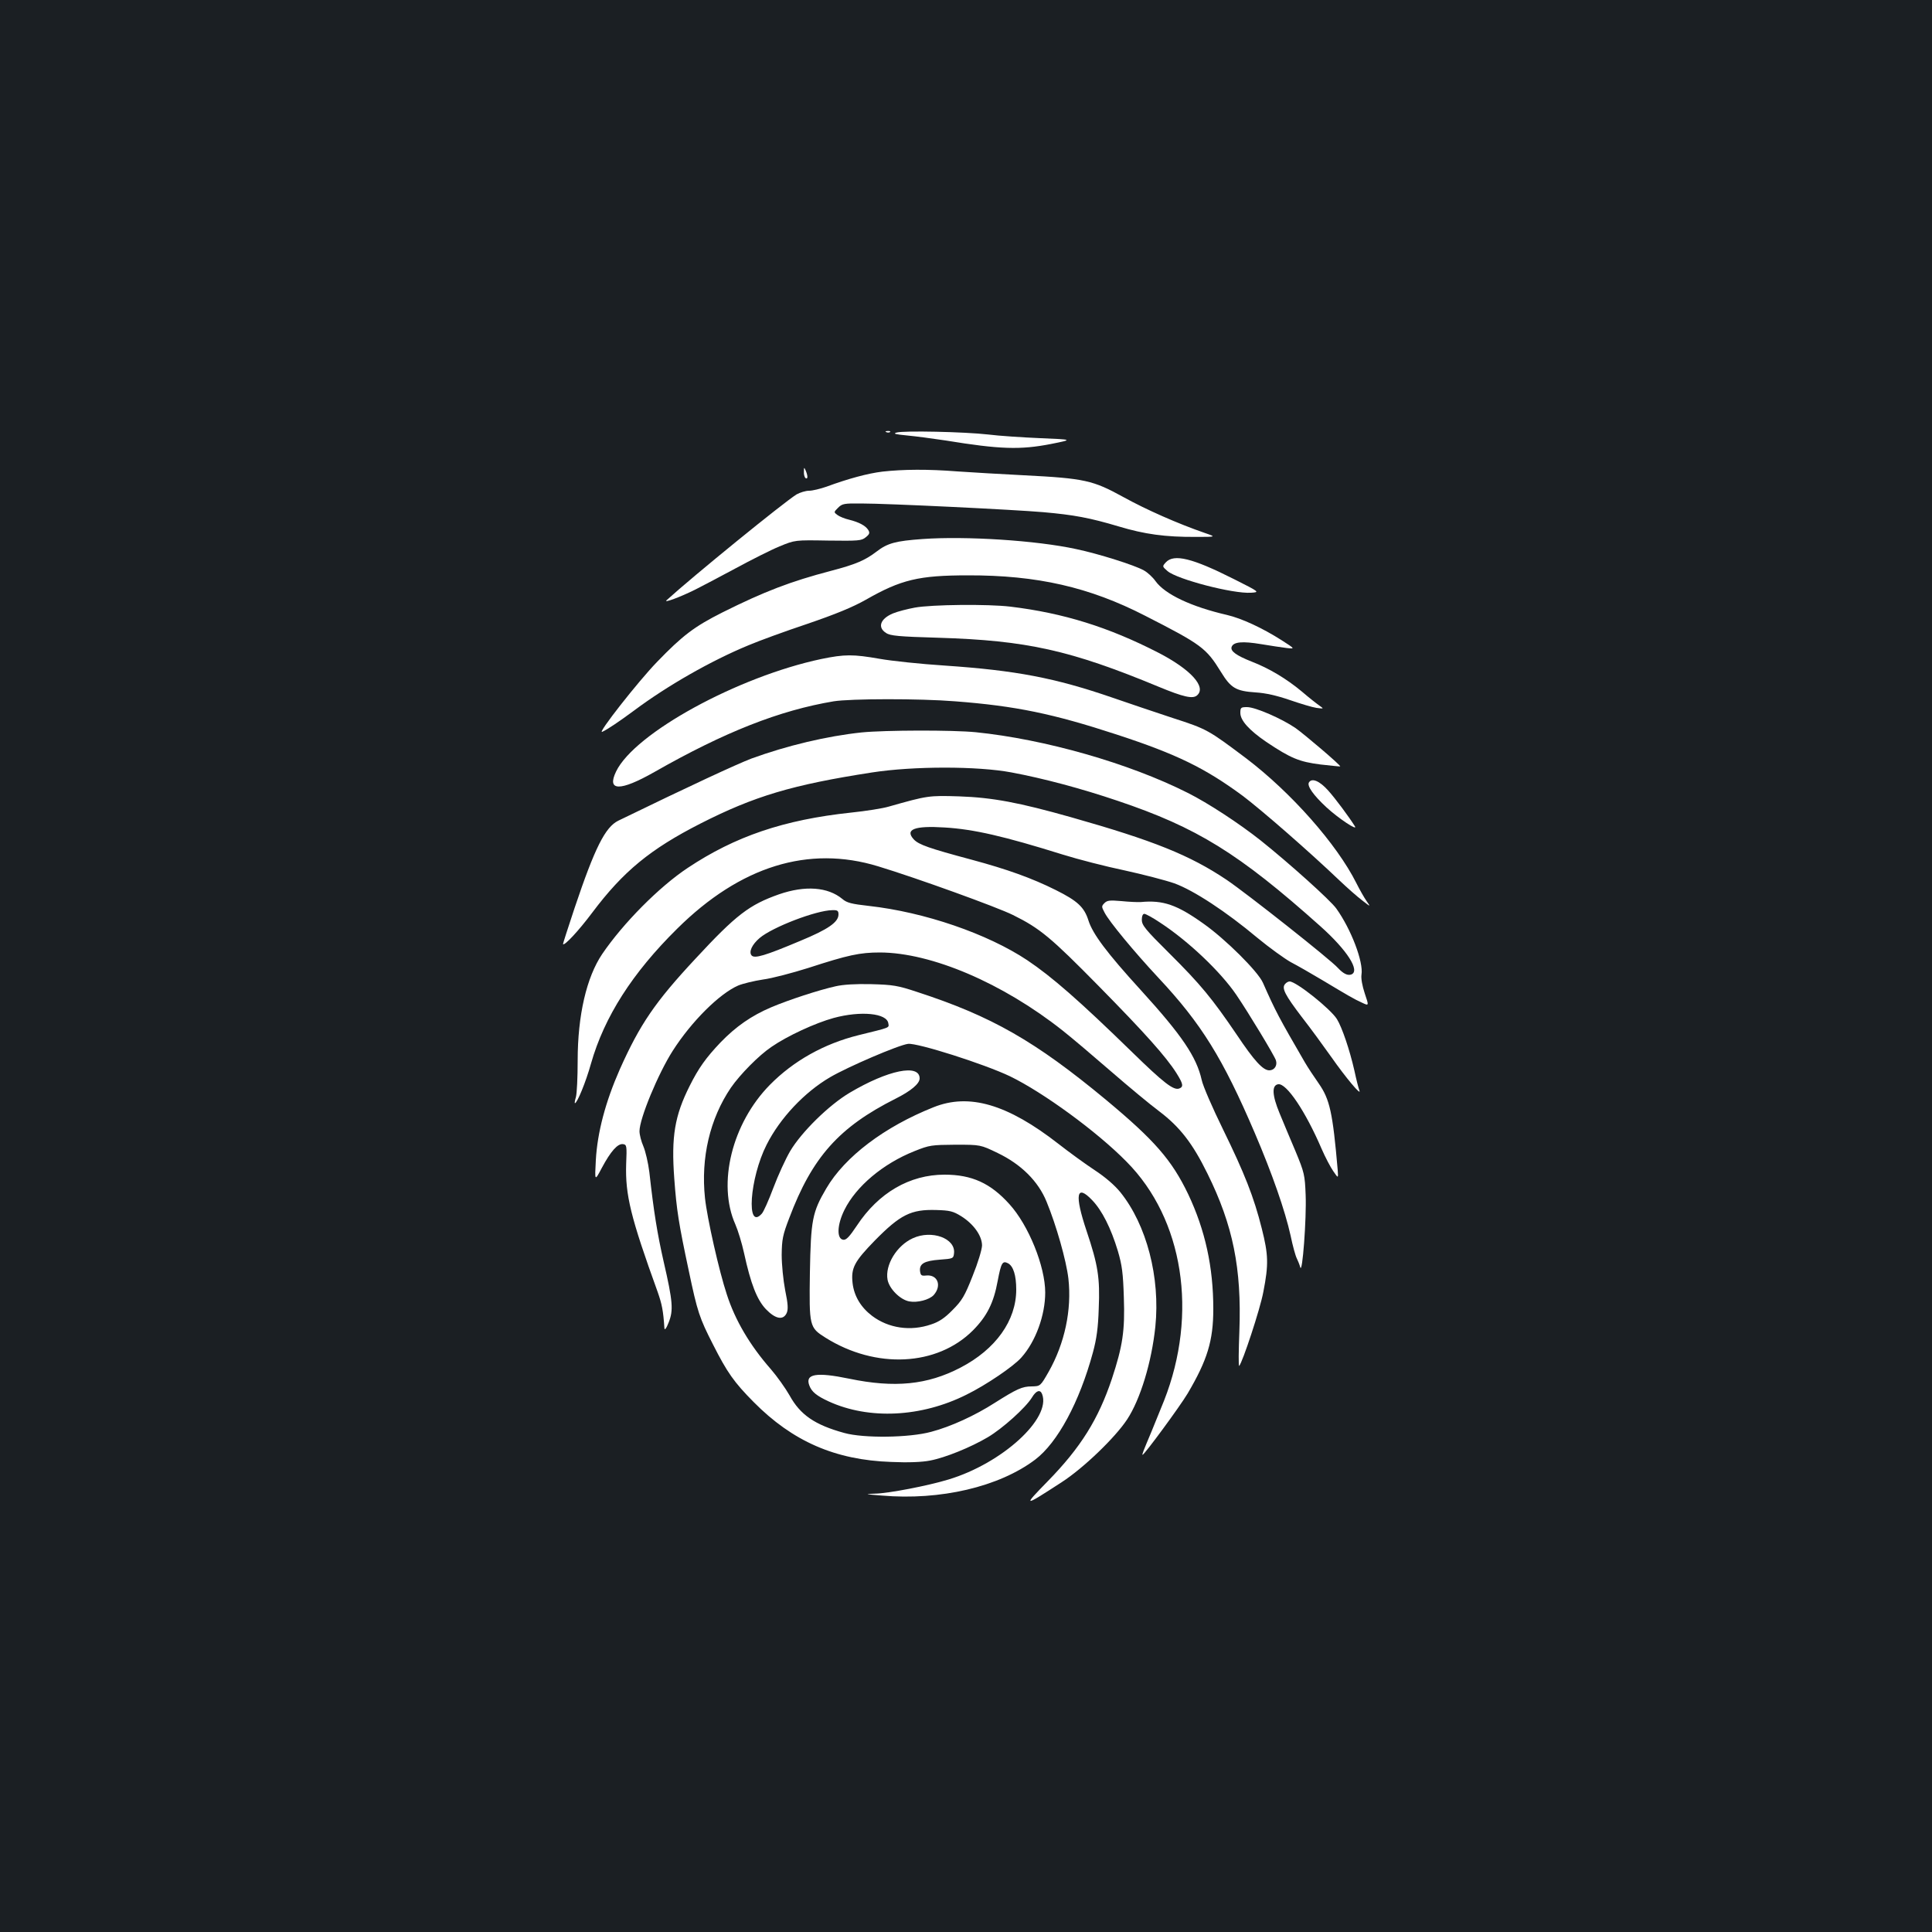 <?xml version="1.0" standalone="no"?>
<!DOCTYPE svg PUBLIC "-//W3C//DTD SVG 20010904//EN"
 "http://www.w3.org/TR/2001/REC-SVG-20010904/DTD/svg10.dtd">
<svg version="1.0" xmlns="http://www.w3.org/2000/svg"
 width="1000pt" height="1000pt" viewBox="0 0 1000 1000"
 preserveAspectRatio="xMidYMid meet">
<rect width="100%" height="100%" fill="#1b1f23"/>
<g transform="translate(0,1000) scale(0.1,-0.1)"
fill="#ffffff" stroke="none">
<path d="M4588 7763 c7 -3 16 -2 19 1 4 3 -2 6 -13 5 -11 0 -14 -3 -6 -6z"/>
<path d="M4640 7761 c-19 -6 -5 -9 55 -15 44 -4 134 -16 200 -26 282 -46 386
-49 545 -18 115 23 115 23 -55 30 -93 4 -215 12 -270 19 -122 14 -440 21 -475
10z"/>
<path d="M4161 7558 c-1 -15 4 -30 9 -33 12 -7 12 12 0 40 -8 18 -9 17 -9 -7z"/>
<path d="M4568 7559 c-76 -9 -179 -37 -290 -78 -32 -11 -72 -21 -90 -21 -18 0
-47 -9 -65 -19 -66 -41 -536 -423 -673 -548 -17 -16 72 17 150 56 30 15 123
64 205 108 83 45 186 97 230 115 80 33 80 33 251 30 158 -2 173 -1 195 17 20
16 22 23 13 38 -14 22 -47 40 -99 53 -22 5 -49 16 -60 24 -20 15 -20 15 3 38
21 21 31 23 120 22 138 0 794 -32 942 -45 159 -14 240 -29 391 -74 133 -40
240 -55 399 -54 105 0 105 0 50 19 -145 50 -307 122 -425 187 -158 87 -200 97
-516 113 -118 6 -272 15 -344 20 -152 12 -279 11 -387 -1z"/>
<path d="M4775 7210 c-139 -10 -181 -21 -238 -65 -59 -45 -107 -66 -237 -100
-206 -54 -343 -106 -561 -215 -145 -73 -206 -119 -339 -257 -96 -99 -312 -374
-283 -361 28 13 86 52 166 111 170 127 397 257 591 337 54 23 191 73 305 111
146 50 234 86 303 125 182 104 274 126 528 126 358 1 629 -61 917 -209 292
-149 316 -167 392 -290 52 -85 78 -100 181 -107 50 -3 108 -16 175 -39 55 -19
118 -38 139 -41 39 -5 39 -5 15 12 -13 9 -54 41 -90 72 -80 67 -171 121 -259
155 -81 32 -113 55 -105 77 10 26 56 30 152 14 48 -8 108 -17 132 -20 45 -5
45 -5 -25 40 -99 63 -206 113 -283 131 -186 43 -321 107 -370 175 -14 20 -42
46 -61 56 -48 27 -235 86 -350 110 -206 45 -573 68 -795 52z"/>
<path d="M6034 7089 c-19 -21 -18 -21 9 -45 51 -43 339 -118 432 -112 46 3 46
3 -87 70 -216 109 -312 133 -354 87z"/>
<path d="M4735 6855 c-38 -7 -89 -20 -113 -30 -65 -27 -82 -72 -36 -101 21
-15 66 -19 272 -25 457 -14 682 -64 1140 -254 128 -53 175 -63 197 -45 52 43
-31 135 -200 222 -257 132 -491 205 -765 238 -115 14 -409 11 -495 -5z"/>
<path d="M4251 6589 c-431 -91 -966 -383 -1062 -582 -50 -103 20 -104 198 -3
365 208 648 319 928 366 87 14 443 15 629 0 313 -24 506 -64 836 -172 312
-102 458 -174 652 -317 97 -73 346 -290 503 -440 39 -37 90 -82 115 -101 45
-35 45 -35 24 -5 -12 17 -36 59 -54 95 -101 201 -337 468 -570 645 -196 147
-201 151 -381 209 -90 30 -231 77 -314 106 -294 101 -496 140 -865 165 -124 8
-275 24 -337 35 -137 24 -181 24 -302 -1z"/>
<path d="M6420 6310 c0 -39 45 -89 134 -150 127 -85 171 -103 281 -117 55 -6
101 -11 102 -10 4 5 -185 166 -232 199 -70 48 -207 108 -250 108 -32 0 -35 -2
-35 -30z"/>
<path d="M4460 6209 c-180 -19 -386 -68 -570 -135 -76 -29 -316 -140 -690
-322 -67 -33 -121 -139 -226 -452 -34 -102 -61 -186 -60 -187 8 -9 80 68 152
164 160 213 300 328 559 460 279 142 475 201 890 265 214 33 545 33 720 0 166
-31 361 -83 550 -147 410 -138 626 -271 1049 -649 139 -124 208 -232 160 -250
-19 -7 -42 5 -69 34 -38 43 -471 385 -576 456 -191 128 -378 203 -805 324
-269 76 -406 102 -579 108 -158 5 -164 4 -365 -53 -30 -9 -118 -23 -195 -31
-348 -37 -600 -123 -845 -286 -148 -98 -335 -287 -443 -446 -81 -120 -127
-317 -127 -552 0 -85 -4 -170 -9 -188 -5 -17 -8 -32 -5 -32 11 0 56 108 83
205 69 242 214 469 446 698 327 324 680 433 1040 323 201 -61 618 -212 698
-252 140 -69 197 -117 444 -368 240 -244 348 -365 402 -450 35 -56 38 -71 15
-80 -29 -11 -79 27 -244 188 -275 268 -415 390 -543 476 -206 137 -532 249
-820 281 -89 10 -114 16 -137 36 -75 62 -192 71 -328 24 -153 -54 -221 -105
-433 -334 -208 -223 -287 -339 -391 -572 -74 -168 -116 -326 -124 -470 -6
-110 -6 -110 31 -40 46 86 82 127 110 123 19 -3 20 -9 16 -103 -5 -160 23
-275 163 -662 22 -63 29 -96 35 -188 1 -12 10 -1 22 30 25 63 22 107 -26 315
-33 146 -51 256 -74 463 -6 48 -20 108 -31 134 -11 25 -20 60 -20 78 0 65 96
297 172 416 97 152 242 296 339 338 24 10 82 24 128 31 47 6 152 34 235 60
206 67 266 80 371 80 266 -1 634 -158 945 -404 47 -37 159 -132 250 -211 91
-79 203 -172 250 -207 107 -81 173 -166 250 -323 132 -267 177 -490 165 -815
-4 -102 -5 -183 -1 -180 17 18 108 292 125 383 28 143 26 193 -8 328 -41 164
-90 287 -201 514 -54 110 -104 225 -110 255 -27 120 -102 231 -315 465 -177
194 -249 291 -271 360 -22 70 -57 102 -169 158 -124 62 -253 108 -435 157
-224 60 -274 78 -300 105 -48 52 3 72 159 62 151 -9 307 -45 611 -140 80 -25
224 -62 320 -82 96 -21 212 -51 258 -67 100 -36 269 -147 430 -282 63 -52 141
-108 173 -126 33 -17 106 -59 163 -93 137 -82 164 -98 206 -117 36 -17 36 -17
14 48 -13 39 -20 78 -17 97 11 66 -54 236 -130 342 -30 43 -249 239 -392 353
-111 88 -273 194 -377 246 -305 154 -742 278 -1097 314 -121 12 -469 11 -591
-1z m-120 -942 c0 -40 -53 -77 -198 -137 -183 -77 -237 -93 -252 -75 -15 18 2
56 42 90 66 56 292 143 376 144 27 1 32 -3 32 -22z"/>
<path d="M6775 5950 c-11 -18 24 -67 91 -129 62 -57 163 -124 147 -98 -30 48
-101 144 -139 186 -44 49 -84 66 -99 41z"/>
<path d="M5717 5326 c-16 -16 -16 -19 0 -49 23 -46 154 -204 278 -337 223
-238 334 -417 500 -805 91 -213 156 -400 185 -530 11 -54 26 -107 32 -118 6
-12 14 -32 18 -46 11 -42 33 253 28 374 -4 104 -7 116 -52 225 -27 63 -64 152
-83 198 -39 94 -41 145 -7 150 43 6 141 -140 224 -333 19 -44 47 -97 61 -117
26 -38 26 -38 23 5 -26 300 -41 367 -99 450 -24 34 -57 84 -72 110 -134 231
-151 263 -216 410 -25 58 -195 227 -309 307 -136 97 -208 122 -323 111 -16 -1
-62 1 -101 5 -59 5 -73 4 -87 -10z m287 -101 c147 -96 314 -255 395 -374 64
-94 198 -316 205 -339 9 -27 -8 -52 -34 -52 -33 0 -78 49 -169 185 -127 187
-187 260 -349 421 -123 122 -142 145 -142 173 0 19 5 31 13 31 7 0 44 -20 81
-45z"/>
<path d="M6651 4906 c-18 -21 1 -57 87 -170 43 -55 111 -148 152 -206 77 -110
159 -207 146 -174 -4 10 -16 57 -26 104 -24 105 -63 221 -90 265 -33 53 -211
195 -245 195 -7 0 -18 -6 -24 -14z"/>
<path d="M4325 4895 c-86 -19 -245 -71 -334 -109 -101 -43 -182 -99 -262 -182
-75 -79 -113 -132 -159 -224 -78 -155 -96 -263 -80 -480 12 -164 23 -233 75
-477 45 -214 55 -244 126 -383 73 -144 108 -194 210 -297 201 -203 421 -300
712 -310 88 -4 159 -1 200 7 80 15 212 69 300 121 76 45 195 152 228 205 22
37 43 44 53 18 48 -125 -206 -358 -485 -442 -105 -32 -311 -72 -380 -73 -57
-2 -53 -3 36 -10 302 -26 606 45 793 186 116 88 229 297 299 555 19 70 27 129
30 226 7 161 -4 227 -63 403 -63 188 -53 245 29 159 51 -53 97 -144 133 -263
22 -75 27 -115 31 -241 6 -172 -6 -251 -62 -421 -70 -209 -161 -355 -332 -530
-131 -134 -128 -135 72 -5 113 73 277 231 339 325 69 105 127 298 146 480 26
255 -45 527 -181 696 -30 37 -79 79 -134 115 -47 31 -131 92 -186 135 -264
206 -463 264 -647 190 -254 -101 -459 -256 -555 -420 -73 -124 -80 -164 -85
-436 -4 -279 -3 -284 81 -337 260 -163 577 -148 763 38 72 73 107 141 128 256
18 95 25 106 54 91 27 -15 42 -62 42 -136 0 -160 -106 -309 -289 -404 -171
-89 -340 -106 -576 -57 -169 35 -229 25 -206 -35 12 -33 38 -54 101 -83 208
-95 478 -82 712 35 102 50 246 148 285 193 74 83 123 219 123 336 0 135 -86
348 -185 457 -98 109 -195 153 -336 153 -181 0 -342 -94 -454 -264 -38 -57
-55 -75 -70 -73 -35 4 -33 77 6 155 60 121 199 239 363 304 77 31 88 32 211
33 130 0 130 0 219 -43 121 -58 210 -146 253 -252 50 -121 102 -304 113 -398
18 -162 -19 -335 -102 -482 -43 -75 -43 -75 -88 -76 -49 0 -77 -13 -191 -85
-103 -66 -227 -123 -329 -150 -113 -31 -350 -34 -450 -6 -153 42 -228 94 -283
194 -21 37 -65 99 -97 136 -108 123 -185 253 -228 387 -40 120 -102 395 -113
499 -22 208 25 410 134 571 47 68 145 168 211 212 81 56 226 123 321 149 140
38 276 25 283 -28 4 -24 12 -20 -154 -61 -178 -44 -337 -133 -459 -257 -196
-199 -273 -511 -179 -722 14 -32 34 -98 45 -148 35 -161 67 -242 113 -291 50
-52 90 -59 108 -20 8 19 7 46 -8 118 -10 52 -18 133 -18 183 1 79 5 102 39
190 119 316 258 471 550 618 80 40 125 78 125 105 0 77 -163 44 -362 -74 -108
-64 -250 -204 -308 -302 -24 -41 -63 -126 -87 -190 -24 -64 -51 -125 -60 -134
-82 -91 -63 184 25 357 69 137 195 271 328 349 92 54 355 167 404 173 48 6
394 -104 528 -168 171 -83 450 -286 603 -442 295 -297 371 -787 194 -1237 -19
-47 -48 -119 -65 -160 -43 -102 -50 -120 -46 -120 9 0 193 250 233 317 102
173 133 273 133 438 0 217 -42 408 -130 594 -85 177 -174 279 -425 488 -368
305 -592 433 -979 559 -99 33 -125 37 -236 40 -82 2 -146 -2 -185 -11z m650
-1190 c64 -40 108 -101 108 -152 -1 -22 -21 -89 -49 -158 -41 -104 -55 -127
-104 -176 -40 -41 -70 -61 -110 -74 -107 -37 -221 -20 -306 44 -58 44 -93 102
-101 169 -9 79 9 112 115 221 132 134 187 162 318 158 70 -2 87 -6 129 -32z"/>
<path d="M4725 3591 c-84 -38 -145 -139 -131 -215 9 -47 65 -103 112 -112 42
-8 104 8 127 33 43 49 20 107 -39 101 -25 -3 -29 1 -32 23 -4 38 22 53 102 59
69 5 71 6 74 33 9 77 -115 123 -213 78z"/>
</g>
</svg>

